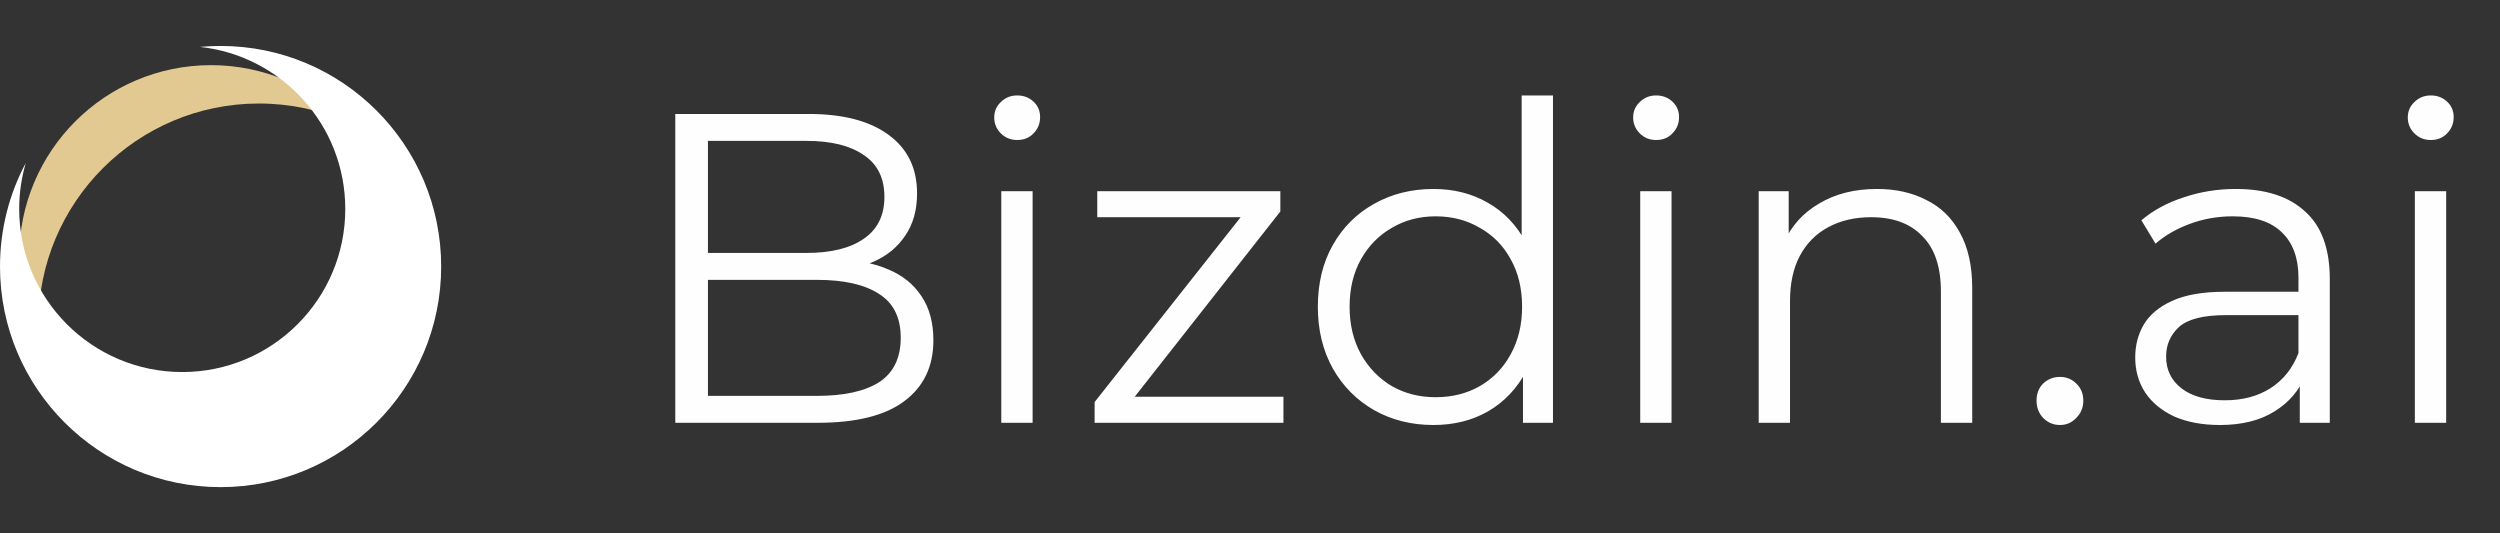 <svg width="136" height="29" viewBox="0 0 136 29" fill="none" xmlns="http://www.w3.org/2000/svg">
<rect x="0" y="0" width="136" height="29" fill="#333333" stroke="none"/>
<path fill-rule="evenodd" clip-rule="evenodd" d="M18.884 6.629C17.415 5.987 15.793 5.631 14.087 5.631C7.46 5.631 2.087 11.004 2.087 17.631C2.087 17.962 2.1 18.29 2.127 18.614C1.433 17.218 1.043 15.644 1.043 13.979C1.043 8.216 5.715 3.544 11.478 3.544C14.374 3.544 16.994 4.724 18.884 6.629Z" fill="#E2C991"/>
<path fill-rule="evenodd" clip-rule="evenodd" d="M12 26.5C18.627 26.5 24 21.127 24 14.5C24 7.873 18.627 2.5 12 2.5C11.621 2.5 11.247 2.518 10.877 2.552C15.322 3.032 18.783 6.797 18.783 11.37C18.783 16.268 14.812 20.239 9.913 20.239C5.015 20.239 1.044 16.268 1.044 11.37C1.044 10.501 1.169 9.661 1.402 8.867C0.507 10.547 0 12.464 0 14.5C0 21.127 5.373 26.5 12 26.5Z" fill="white"/>
<path d="M36.736 23V6.2H43.984C45.856 6.2 47.304 6.576 48.328 7.328C49.368 8.08 49.888 9.144 49.888 10.52C49.888 11.432 49.672 12.2 49.24 12.824C48.824 13.448 48.248 13.92 47.512 14.24C46.792 14.56 46 14.72 45.136 14.72L45.544 14.144C46.616 14.144 47.536 14.312 48.304 14.648C49.088 14.968 49.696 15.456 50.128 16.112C50.56 16.752 50.776 17.552 50.776 18.512C50.776 19.936 50.248 21.04 49.192 21.824C48.152 22.608 46.576 23 44.464 23H36.736ZM38.512 21.536H44.44C45.912 21.536 47.04 21.288 47.824 20.792C48.608 20.28 49 19.472 49 18.368C49 17.28 48.608 16.488 47.824 15.992C47.04 15.48 45.912 15.224 44.44 15.224H38.32V13.76H43.864C45.208 13.76 46.248 13.504 46.984 12.992C47.736 12.48 48.112 11.72 48.112 10.712C48.112 9.688 47.736 8.928 46.984 8.432C46.248 7.92 45.208 7.664 43.864 7.664H38.512V21.536ZM54.47 23V10.4H56.174V23H54.47ZM55.334 7.616C54.982 7.616 54.686 7.496 54.446 7.256C54.206 7.016 54.086 6.728 54.086 6.392C54.086 6.056 54.206 5.776 54.446 5.552C54.686 5.312 54.982 5.192 55.334 5.192C55.686 5.192 55.982 5.304 56.222 5.528C56.462 5.752 56.582 6.032 56.582 6.368C56.582 6.72 56.462 7.016 56.222 7.256C55.998 7.496 55.702 7.616 55.334 7.616ZM59.547 23V21.872L67.947 11.24L68.307 11.816H59.691V10.4H69.651V11.504L61.275 22.16L60.843 21.584H69.819V23H59.547ZM77.978 23.12C76.778 23.12 75.698 22.848 74.738 22.304C73.794 21.76 73.05 21.008 72.506 20.048C71.962 19.072 71.69 17.952 71.69 16.688C71.69 15.408 71.962 14.288 72.506 13.328C73.05 12.368 73.794 11.624 74.738 11.096C75.698 10.552 76.778 10.28 77.978 10.28C79.082 10.28 80.066 10.528 80.93 11.024C81.81 11.52 82.506 12.248 83.018 13.208C83.546 14.152 83.81 15.312 83.81 16.688C83.81 18.048 83.554 19.208 83.042 20.168C82.53 21.128 81.834 21.864 80.954 22.376C80.09 22.872 79.098 23.12 77.978 23.12ZM78.098 21.608C78.994 21.608 79.794 21.408 80.498 21.008C81.218 20.592 81.778 20.016 82.178 19.28C82.594 18.528 82.802 17.664 82.802 16.688C82.802 15.696 82.594 14.832 82.178 14.096C81.778 13.36 81.218 12.792 80.498 12.392C79.794 11.976 78.994 11.768 78.098 11.768C77.218 11.768 76.426 11.976 75.722 12.392C75.018 12.792 74.458 13.36 74.042 14.096C73.626 14.832 73.418 15.696 73.418 16.688C73.418 17.664 73.626 18.528 74.042 19.28C74.458 20.016 75.018 20.592 75.722 21.008C76.426 21.408 77.218 21.608 78.098 21.608ZM82.85 23V19.208L83.018 16.664L82.778 14.12V5.192H84.482V23H82.85ZM89.228 23V10.4H90.932V23H89.228ZM90.092 7.616C89.74 7.616 89.444 7.496 89.204 7.256C88.964 7.016 88.844 6.728 88.844 6.392C88.844 6.056 88.964 5.776 89.204 5.552C89.444 5.312 89.74 5.192 90.092 5.192C90.444 5.192 90.74 5.304 90.98 5.528C91.22 5.752 91.34 6.032 91.34 6.368C91.34 6.72 91.22 7.016 90.98 7.256C90.756 7.496 90.46 7.616 90.092 7.616ZM102.105 10.28C103.129 10.28 104.025 10.48 104.793 10.88C105.577 11.264 106.185 11.856 106.617 12.656C107.065 13.456 107.289 14.464 107.289 15.68V23H105.585V15.848C105.585 14.52 105.249 13.52 104.577 12.848C103.921 12.16 102.993 11.816 101.793 11.816C100.897 11.816 100.113 12 99.441 12.368C98.785 12.72 98.273 13.24 97.905 13.928C97.553 14.6 97.377 15.416 97.377 16.376V23H95.673V10.4H97.305V13.856L97.041 13.208C97.441 12.296 98.081 11.584 98.961 11.072C99.841 10.544 100.889 10.28 102.105 10.28ZM112.06 23.12C111.708 23.12 111.404 22.992 111.148 22.736C110.908 22.48 110.788 22.168 110.788 21.8C110.788 21.416 110.908 21.104 111.148 20.864C111.404 20.624 111.708 20.504 112.06 20.504C112.412 20.504 112.708 20.624 112.948 20.864C113.204 21.104 113.332 21.416 113.332 21.8C113.332 22.168 113.204 22.48 112.948 22.736C112.708 22.992 112.412 23.12 112.06 23.12ZM125.108 23V20.216L125.036 19.76V15.104C125.036 14.032 124.732 13.208 124.124 12.632C123.532 12.056 122.644 11.768 121.46 11.768C120.644 11.768 119.868 11.904 119.132 12.176C118.396 12.448 117.772 12.808 117.26 13.256L116.492 11.984C117.132 11.44 117.9 11.024 118.796 10.736C119.692 10.432 120.636 10.28 121.628 10.28C123.26 10.28 124.516 10.688 125.396 11.504C126.292 12.304 126.74 13.528 126.74 15.176V23H125.108ZM120.764 23.12C119.82 23.12 118.996 22.968 118.292 22.664C117.604 22.344 117.076 21.912 116.708 21.368C116.34 20.808 116.156 20.168 116.156 19.448C116.156 18.792 116.308 18.2 116.612 17.672C116.932 17.128 117.444 16.696 118.148 16.376C118.868 16.04 119.828 15.872 121.028 15.872H125.372V17.144H121.076C119.86 17.144 119.012 17.36 118.532 17.792C118.068 18.224 117.836 18.76 117.836 19.4C117.836 20.12 118.116 20.696 118.676 21.128C119.236 21.56 120.02 21.776 121.028 21.776C121.988 21.776 122.812 21.56 123.5 21.128C124.204 20.68 124.716 20.04 125.036 19.208L125.42 20.384C125.1 21.216 124.54 21.88 123.74 22.376C122.956 22.872 121.964 23.12 120.764 23.12ZM131.368 23V10.4H133.072V23H131.368ZM132.232 7.616C131.88 7.616 131.584 7.496 131.344 7.256C131.104 7.016 130.984 6.728 130.984 6.392C130.984 6.056 131.104 5.776 131.344 5.552C131.584 5.312 131.88 5.192 132.232 5.192C132.584 5.192 132.88 5.304 133.12 5.528C133.36 5.752 133.48 6.032 133.48 6.368C133.48 6.72 133.36 7.016 133.12 7.256C132.896 7.496 132.6 7.616 132.232 7.616Z" fill="#FEFEFE"/>
</svg>
